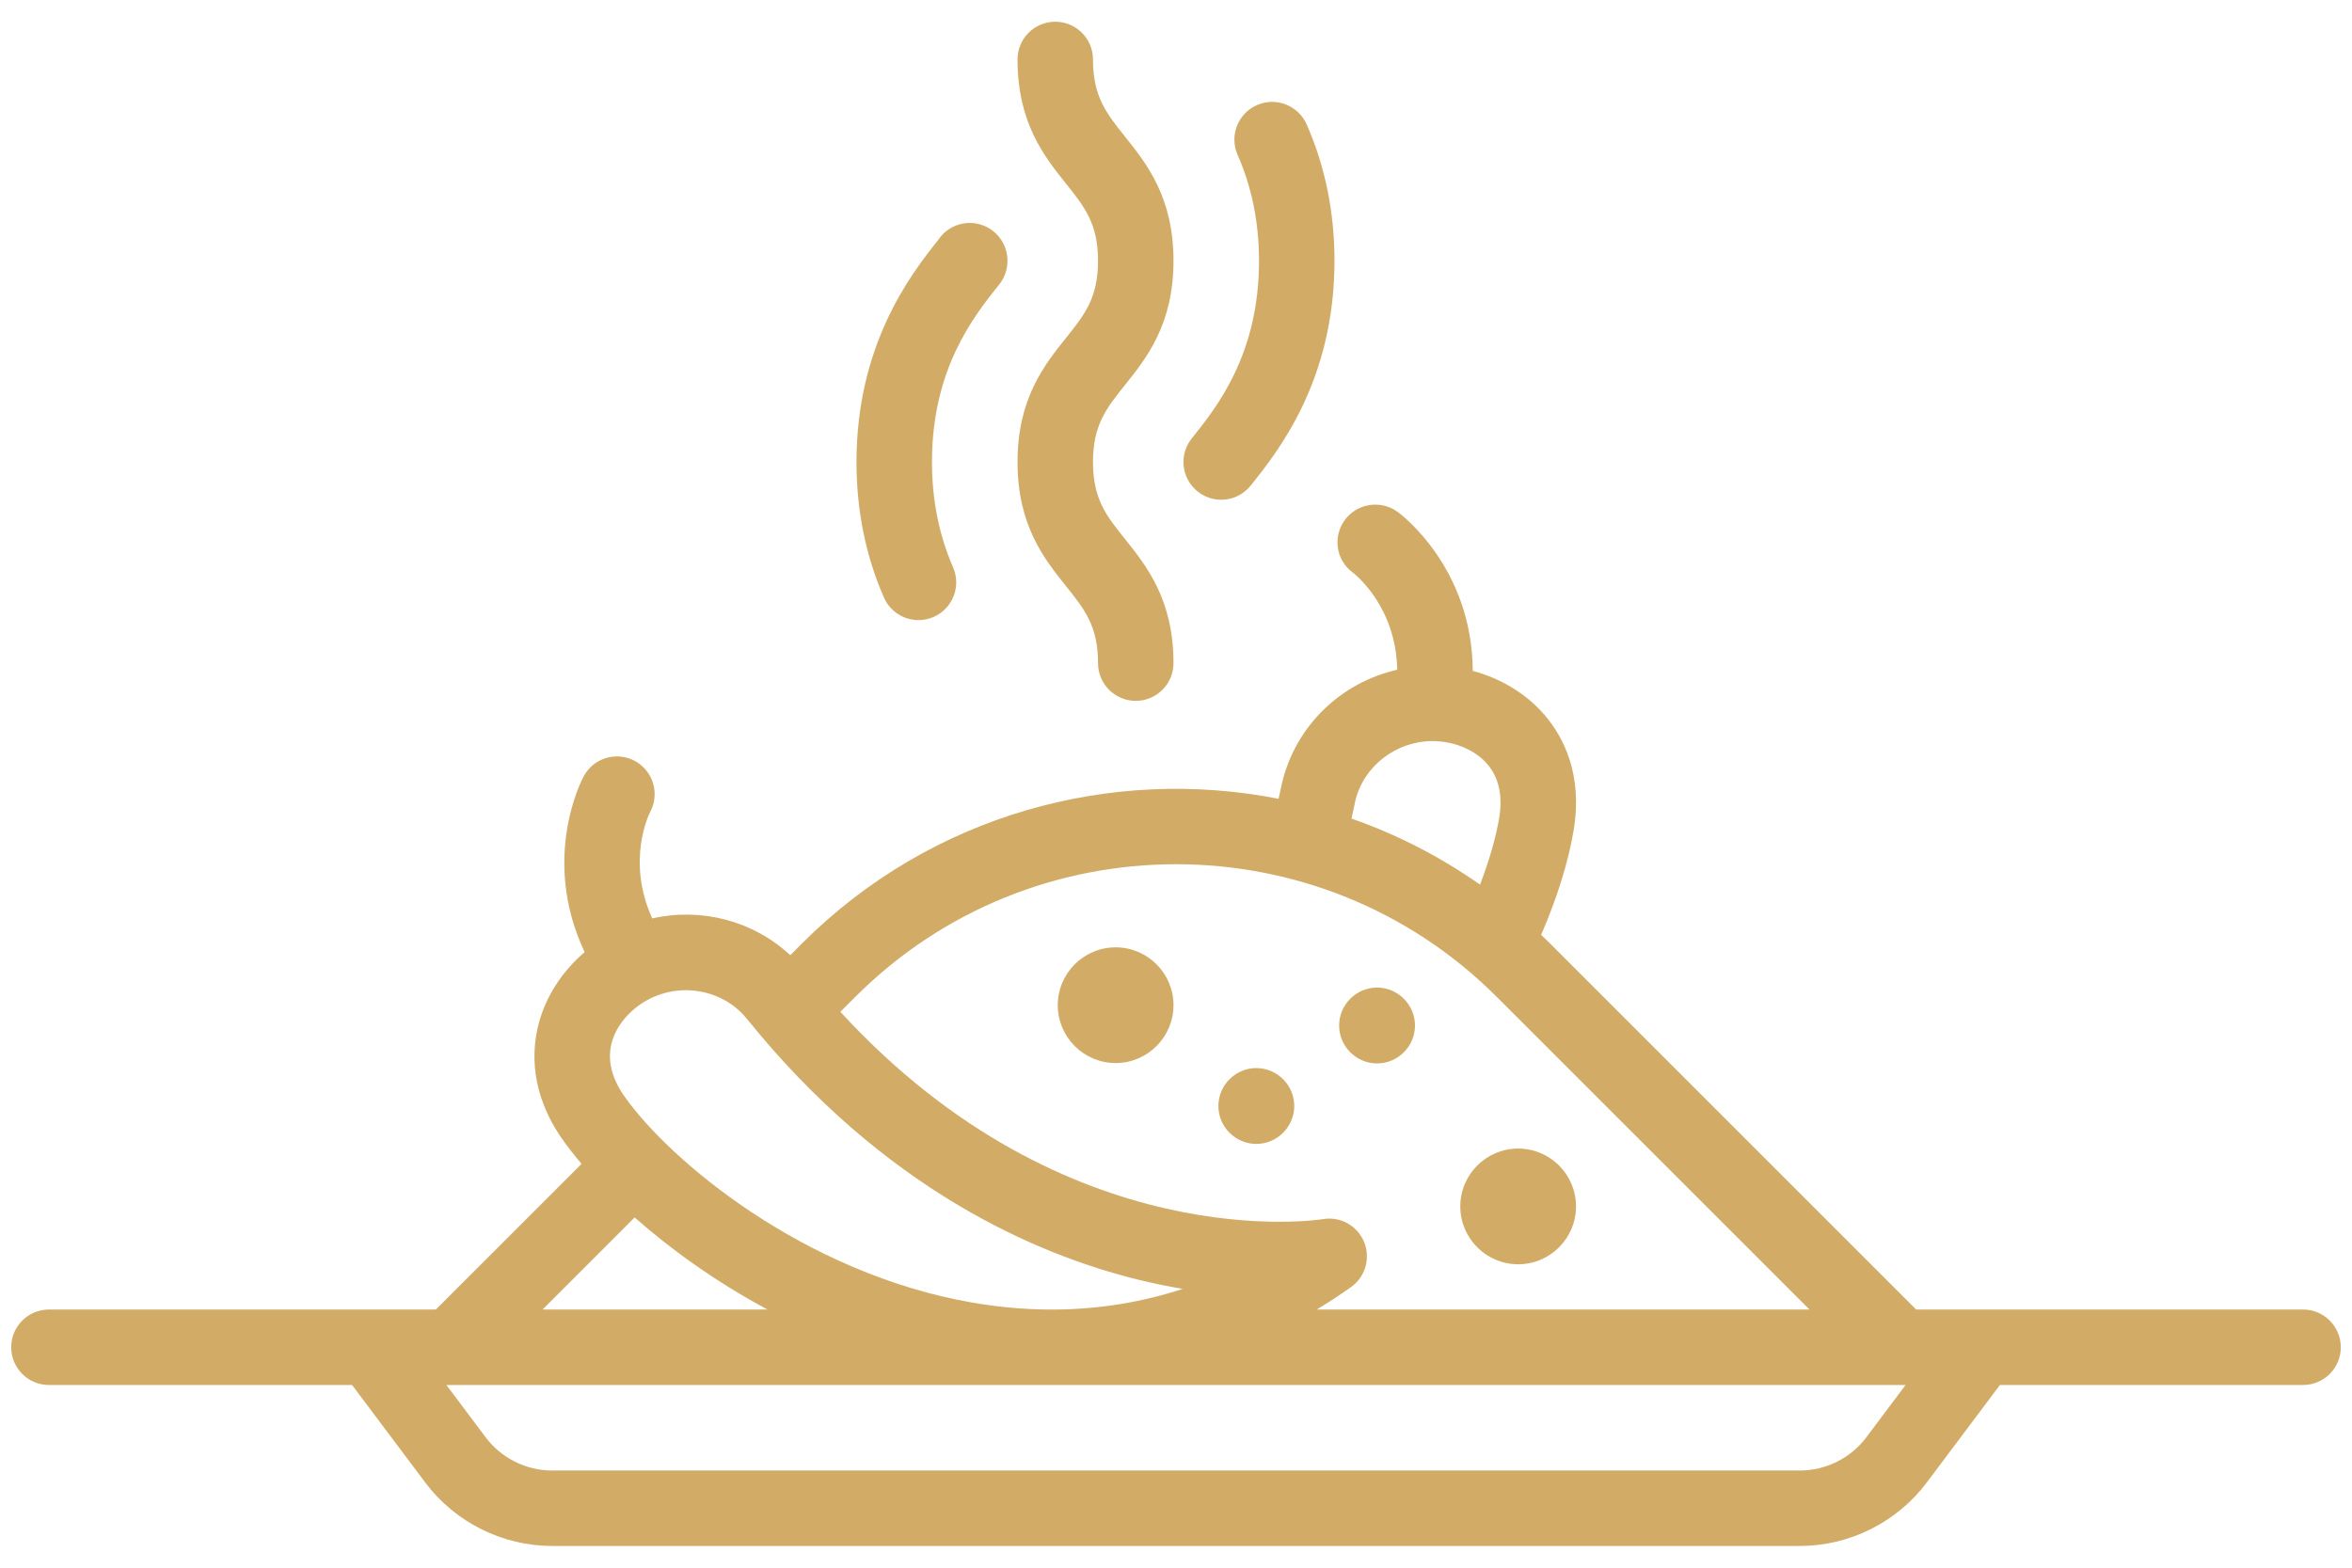 <svg width="105" height="70" viewBox="0 0 105 70" fill="none" xmlns="http://www.w3.org/2000/svg">
<path d="M102.815 58.473H85.543L69.197 42.127C69.067 41.997 68.935 41.869 68.802 41.742C69.522 40.07 70.02 38.469 70.252 37.074C70.669 34.576 69.79 32.91 68.979 31.954C68.164 30.992 67.021 30.297 65.748 29.957C65.722 25.34 62.544 22.966 62.394 22.856C61.641 22.309 60.581 22.47 60.033 23.222C59.486 23.975 59.645 25.023 60.398 25.57C60.486 25.638 62.32 27.071 62.376 29.904C59.855 30.481 57.835 32.409 57.226 34.99C57.187 35.158 57.135 35.403 57.08 35.667C49.615 34.203 41.575 36.356 35.803 42.127L35.28 42.651C33.623 41.114 31.322 40.512 29.118 41.009C27.945 38.43 28.98 36.347 29.023 36.261C29.465 35.443 29.16 34.421 28.342 33.978C27.523 33.536 26.501 33.841 26.059 34.66C25.97 34.824 24.129 38.337 26.1 42.513C25.099 43.369 24.368 44.49 24.048 45.709C23.73 46.923 23.657 48.804 25.111 50.878C25.352 51.221 25.638 51.587 25.962 51.969L19.457 58.473H2.185C1.254 58.473 0.5 59.227 0.5 60.158C0.5 61.088 1.254 61.843 2.185 61.843H15.718L18.986 66.2C20.316 67.972 22.432 69.03 24.647 69.03H80.353C82.568 69.03 84.684 67.972 86.014 66.2L89.282 61.843H102.815C103.746 61.843 104.5 61.088 104.5 60.158C104.5 59.227 103.746 58.473 102.815 58.473ZM60.359 36.442C60.414 36.178 60.466 35.929 60.505 35.764C60.87 34.215 62.321 33.091 63.955 33.091C63.956 33.091 63.957 33.091 63.957 33.091C63.958 33.091 63.958 33.091 63.958 33.091C64.926 33.092 65.865 33.49 66.408 34.132C66.917 34.733 67.092 35.537 66.928 36.52C66.783 37.394 66.485 38.419 66.073 39.501C64.278 38.239 62.346 37.255 60.336 36.551C60.344 36.515 60.352 36.478 60.359 36.442ZM38.185 44.51C46.078 36.616 58.922 36.616 66.815 44.509L80.779 58.473H58.786C59.299 58.161 59.807 57.828 60.31 57.473C60.953 57.019 61.196 56.18 60.895 55.452C60.594 54.725 59.829 54.303 59.053 54.437C58.934 54.457 47.67 56.237 37.516 45.179L38.185 44.51ZM27.307 46.563C27.52 45.75 28.195 44.986 29.068 44.567C29.069 44.566 29.07 44.566 29.071 44.565C29.564 44.328 30.094 44.215 30.617 44.215C31.657 44.215 32.673 44.663 33.337 45.486C39.451 53.072 46.217 56.011 50.816 57.14C51.507 57.31 52.17 57.445 52.802 57.552C50.968 58.149 49.075 58.456 47.13 58.473H46.86C45.725 58.468 44.574 58.366 43.406 58.163C35.882 56.856 29.883 51.814 27.869 48.943C27.297 48.126 27.107 47.326 27.307 46.563ZM28.333 54.361C29.935 55.777 31.942 57.228 34.263 58.473H24.222L28.333 54.361ZM83.318 64.179C82.622 65.107 81.513 65.661 80.353 65.661H24.647C23.486 65.661 22.378 65.107 21.682 64.179L19.93 61.843H85.07L83.318 64.179Z" fill="#D2AC67"/>
<path d="M49.805 47.467C51.229 47.467 52.388 46.308 52.388 44.883C52.388 43.459 51.229 42.3 49.805 42.3C48.38 42.3 47.222 43.459 47.222 44.883C47.222 46.308 48.38 47.467 49.805 47.467Z" fill="#D2AC67"/>
<path d="M67.775 56.452C69.199 56.452 70.358 55.293 70.358 53.868C70.358 52.444 69.199 51.285 67.775 51.285C66.35 51.285 65.191 52.444 65.191 53.868C65.191 55.293 66.35 56.452 67.775 56.452Z" fill="#D2AC67"/>
<path d="M56.085 51.078C57.016 51.078 57.779 50.315 57.779 49.385C57.779 48.454 57.016 47.691 56.085 47.691C55.155 47.691 54.392 48.454 54.392 49.385C54.392 50.315 55.155 51.078 56.085 51.078Z" fill="#D2AC67"/>
<path d="M61.476 47.484C62.406 47.484 63.169 46.721 63.169 45.791C63.169 44.86 62.406 44.097 61.476 44.097C60.545 44.097 59.782 44.86 59.782 45.791C59.782 46.721 60.545 47.484 61.476 47.484Z" fill="#D2AC67"/>
<path d="M45.425 20.632C45.425 23.468 46.626 24.968 47.592 26.174C48.42 27.209 49.019 27.957 49.019 29.61C49.019 30.54 49.773 31.295 50.703 31.295C51.634 31.295 52.388 30.54 52.388 29.61C52.388 26.774 51.187 25.274 50.222 24.068C49.393 23.033 48.794 22.285 48.794 20.632C48.794 18.977 49.393 18.228 50.222 17.192C51.187 15.985 52.388 14.484 52.388 11.646C52.388 8.808 51.187 7.305 50.222 6.098C49.393 5.061 48.794 4.312 48.794 2.654C48.794 1.724 48.04 0.97 47.109 0.97C46.179 0.97 45.425 1.724 45.425 2.654C45.425 5.493 46.626 6.995 47.591 8.202C48.42 9.24 49.019 9.989 49.019 11.646C49.019 13.302 48.42 14.051 47.591 15.087C46.626 16.293 45.425 17.795 45.425 20.632Z" fill="#D2AC67"/>
<path d="M54.518 22.315C55.053 22.315 55.53 22.066 55.839 21.677C57.054 20.157 59.575 17 59.575 11.646C59.575 9.472 59.157 7.423 58.333 5.554C57.957 4.703 56.963 4.318 56.111 4.693C55.26 5.069 54.875 6.063 55.25 6.915C55.884 8.352 56.206 9.944 56.206 11.646C56.206 15.805 54.343 18.152 53.218 19.559C52.977 19.85 52.833 20.224 52.833 20.631C52.833 21.561 53.587 22.315 54.518 22.315Z" fill="#D2AC67"/>
<path d="M41.005 27.689C41.23 27.689 41.46 27.643 41.68 27.547C42.532 27.174 42.92 26.18 42.547 25.328C41.922 23.901 41.606 22.321 41.606 20.632C41.606 16.456 43.485 14.106 44.609 12.702C44.639 12.664 44.668 12.625 44.695 12.584C45.072 12.018 45.07 11.27 44.693 10.704C44.177 9.93 43.131 9.721 42.357 10.237C42.157 10.37 41.996 10.538 41.874 10.727C40.625 12.292 38.236 15.422 38.236 20.632C38.236 22.789 38.648 24.824 39.461 26.68C39.738 27.312 40.356 27.689 41.005 27.689Z" fill="#D2AC67"/>
</svg>
